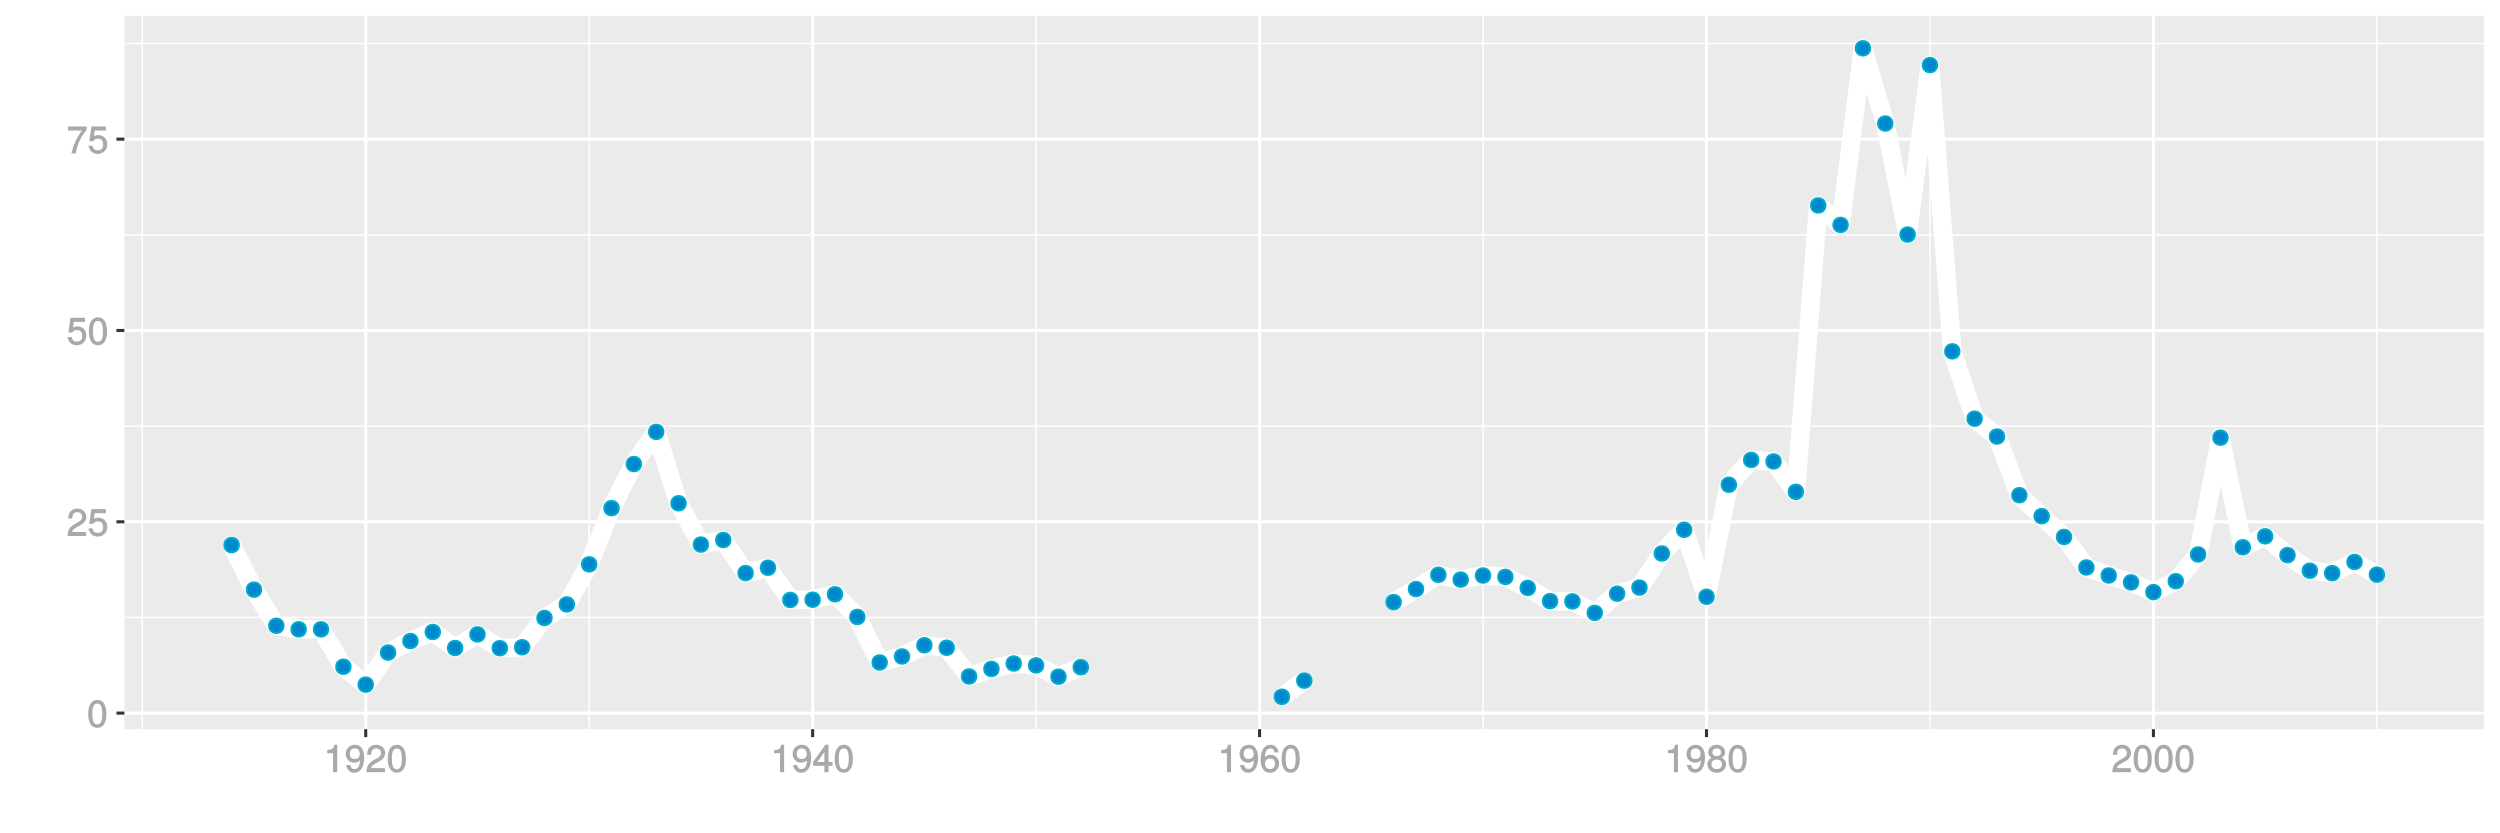 <?xml version="1.0" encoding="UTF-8"?>
<svg xmlns="http://www.w3.org/2000/svg" xmlns:xlink="http://www.w3.org/1999/xlink" width="864pt" height="288pt" viewBox="0 0 864 288" version="1.1">
<defs>
<g>
<symbol overflow="visible" id="glyph0-0">
<path style="stroke:none;" d=""/>
</symbol>
<symbol overflow="visible" id="glyph0-1">
<path style="stroke:none;" d="M 6.719 -4.562 C 6.719 -7.766 5.578 -9.484 3.578 -9.484 C 1.594 -9.484 0.422 -7.734 0.422 -4.641 C 0.422 -1.531 1.594 0.188 3.578 0.188 C 5.531 0.188 6.719 -1.531 6.719 -4.562 Z M 5.281 -4.672 C 5.281 -2.047 4.828 -1.031 3.547 -1.031 C 2.344 -1.031 1.859 -2.109 1.859 -4.625 C 1.859 -7.156 2.344 -8.203 3.578 -8.203 C 4.812 -8.203 5.281 -7.141 5.281 -4.672 Z M 5.281 -4.672 "/>
</symbol>
<symbol overflow="visible" id="glyph0-2">
<path style="stroke:none;" d="M 6.766 -6.641 C 6.766 -8.203 5.438 -9.484 3.688 -9.484 C 1.812 -9.484 0.578 -8.391 0.5 -6.016 L 1.906 -6.016 C 2.016 -7.703 2.516 -8.219 3.656 -8.219 C 4.688 -8.219 5.328 -7.609 5.328 -6.609 C 5.328 -5.891 4.938 -5.359 4.125 -4.891 L 2.922 -4.219 C 1 -3.125 0.406 -2.156 0.281 0 L 6.703 0 L 6.703 -1.406 L 1.891 -1.406 C 1.969 -2.016 2.359 -2.406 3.484 -3.062 L 4.781 -3.766 C 6.078 -4.453 6.766 -5.516 6.766 -6.641 Z M 6.766 -6.641 "/>
</symbol>
<symbol overflow="visible" id="glyph0-3">
<path style="stroke:none;" d="M 6.797 -3.188 C 6.797 -5 5.453 -6.344 3.688 -6.344 C 3.047 -6.344 2.422 -6.125 2.172 -5.938 L 2.453 -7.891 L 6.312 -7.891 L 6.312 -9.297 L 1.297 -9.297 L 0.578 -4.203 L 1.844 -4.203 C 2.422 -4.875 2.766 -5.062 3.484 -5.062 C 4.719 -5.062 5.359 -4.391 5.359 -3.031 C 5.359 -1.703 4.734 -1.094 3.484 -1.094 C 2.484 -1.094 2 -1.453 1.688 -2.641 L 0.281 -2.641 C 0.688 -0.656 1.875 0.188 3.516 0.188 C 5.375 0.188 6.797 -1.234 6.797 -3.188 Z M 6.797 -3.188 "/>
</symbol>
<symbol overflow="visible" id="glyph0-4">
<path style="stroke:none;" d="M 6.891 -8.188 L 6.891 -9.297 L 0.453 -9.297 L 0.453 -7.891 L 5.297 -7.891 C 3.641 -5.797 2.297 -3.016 1.625 0 L 3.125 0 C 3.656 -3.109 4.906 -5.797 6.891 -8.141 Z M 6.891 -8.188 "/>
</symbol>
<symbol overflow="visible" id="glyph0-5">
<path style="stroke:none;" d="M 4.641 -0.125 L 4.641 -9.484 L 3.656 -9.484 C 3.219 -7.938 3.094 -7.875 1.188 -7.625 L 1.188 -6.562 L 3.219 -6.562 L 3.219 0 L 4.641 0 Z M 4.641 -0.125 "/>
</symbol>
<symbol overflow="visible" id="glyph0-6">
<path style="stroke:none;" d="M 6.75 -4.953 C 6.75 -7.844 5.609 -9.484 3.516 -9.484 C 1.75 -9.484 0.344 -8.094 0.344 -6.297 C 0.344 -4.578 1.656 -3.281 3.328 -3.281 C 4.203 -3.281 4.922 -3.641 5.531 -4.359 L 5.297 -4.453 C 5.281 -2.203 4.688 -1.094 3.375 -1.094 C 2.578 -1.094 2.141 -1.453 1.938 -2.484 L 0.516 -2.484 C 0.766 -0.828 1.891 0.188 3.297 0.188 C 5.453 0.188 6.75 -1.766 6.75 -4.953 Z M 5.219 -6.312 C 5.219 -5.188 4.578 -4.578 3.453 -4.578 C 2.359 -4.578 1.797 -5.141 1.797 -6.391 C 1.797 -7.547 2.438 -8.219 3.5 -8.219 C 4.562 -8.219 5.219 -7.516 5.219 -6.312 Z M 5.219 -6.312 "/>
</symbol>
<symbol overflow="visible" id="glyph0-7">
<path style="stroke:none;" d="M 6.891 -2.344 L 6.891 -3.516 L 5.531 -3.516 L 5.531 -9.484 L 4.469 -9.484 L 0.219 -3.594 L 0.219 -2.203 L 4.109 -2.203 L 4.109 0 L 5.531 0 L 5.531 -2.203 L 6.891 -2.203 Z M 4.25 -3.516 L 1.625 -3.516 L 4.344 -7.312 L 4.109 -7.391 L 4.109 -3.516 Z M 4.25 -3.516 "/>
</symbol>
<symbol overflow="visible" id="glyph0-8">
<path style="stroke:none;" d="M 6.797 -2.984 C 6.797 -4.703 5.5 -6 3.844 -6 C 2.938 -6 2.125 -5.609 1.625 -4.922 L 1.859 -4.844 C 1.875 -7.078 2.469 -8.203 3.781 -8.203 C 4.594 -8.203 5 -7.828 5.219 -6.812 L 6.625 -6.812 C 6.391 -8.453 5.266 -9.484 3.859 -9.484 C 1.719 -9.484 0.422 -7.547 0.422 -4.328 C 0.422 -1.453 1.547 0.188 3.656 0.188 C 5.406 0.188 6.797 -1.188 6.797 -2.984 Z M 5.359 -2.906 C 5.359 -1.734 4.719 -1.094 3.672 -1.094 C 2.594 -1.094 1.922 -1.781 1.922 -2.969 C 1.922 -4.109 2.578 -4.719 3.703 -4.719 C 4.812 -4.719 5.359 -4.141 5.359 -2.906 Z M 5.359 -2.906 "/>
</symbol>
<symbol overflow="visible" id="glyph0-9">
<path style="stroke:none;" d="M 6.797 -2.734 C 6.797 -3.75 6.156 -4.609 5.344 -4.984 C 6.125 -5.453 6.469 -6.016 6.469 -6.891 C 6.469 -8.328 5.219 -9.484 3.578 -9.484 C 1.953 -9.484 0.656 -8.328 0.656 -6.891 C 0.656 -6.031 1.016 -5.469 1.781 -4.984 C 1 -4.609 0.344 -3.75 0.344 -2.75 C 0.344 -1.047 1.75 0.188 3.578 0.188 C 5.391 0.188 6.797 -1.047 6.797 -2.734 Z M 5.031 -6.859 C 5.031 -6 4.531 -5.578 3.578 -5.578 C 2.609 -5.578 2.109 -6 2.109 -6.875 C 2.109 -7.766 2.609 -8.203 3.578 -8.203 C 4.547 -8.203 5.031 -7.766 5.031 -6.859 Z M 5.359 -2.719 C 5.359 -1.625 4.719 -1.094 3.547 -1.094 C 2.438 -1.094 1.781 -1.641 1.781 -2.719 C 1.781 -3.797 2.438 -4.344 3.578 -4.344 C 4.719 -4.344 5.359 -3.797 5.359 -2.719 Z M 5.359 -2.719 "/>
</symbol>
</g>
<clipPath id="clip1">
  <path d="M 42.984 5.48 L 859 5.48 L 859 253 L 42.984 253 Z M 42.984 5.48 "/>
</clipPath>
<clipPath id="clip2">
  <path d="M 42.984 213 L 859 213 L 859 214 L 42.984 214 Z M 42.984 213 "/>
</clipPath>
<clipPath id="clip3">
  <path d="M 42.984 147 L 859 147 L 859 148 L 42.984 148 Z M 42.984 147 "/>
</clipPath>
<clipPath id="clip4">
  <path d="M 42.984 80 L 859 80 L 859 82 L 42.984 82 Z M 42.984 80 "/>
</clipPath>
<clipPath id="clip5">
  <path d="M 42.984 14 L 859 14 L 859 16 L 42.984 16 Z M 42.984 14 "/>
</clipPath>
<clipPath id="clip6">
  <path d="M 48 5.48 L 50 5.48 L 50 253 L 48 253 Z M 48 5.48 "/>
</clipPath>
<clipPath id="clip7">
  <path d="M 203 5.48 L 204 5.48 L 204 253 L 203 253 Z M 203 5.48 "/>
</clipPath>
<clipPath id="clip8">
  <path d="M 357 5.48 L 359 5.48 L 359 253 L 357 253 Z M 357 5.48 "/>
</clipPath>
<clipPath id="clip9">
  <path d="M 512 5.48 L 513 5.48 L 513 253 L 512 253 Z M 512 5.48 "/>
</clipPath>
<clipPath id="clip10">
  <path d="M 666 5.48 L 668 5.48 L 668 253 L 666 253 Z M 666 5.48 "/>
</clipPath>
<clipPath id="clip11">
  <path d="M 821 5.48 L 822 5.48 L 822 253 L 821 253 Z M 821 5.48 "/>
</clipPath>
<clipPath id="clip12">
  <path d="M 42.984 245 L 859.52 245 L 859.52 247 L 42.984 247 Z M 42.984 245 "/>
</clipPath>
<clipPath id="clip13">
  <path d="M 42.984 179 L 859.52 179 L 859.52 181 L 42.984 181 Z M 42.984 179 "/>
</clipPath>
<clipPath id="clip14">
  <path d="M 42.984 113 L 859.52 113 L 859.52 115 L 42.984 115 Z M 42.984 113 "/>
</clipPath>
<clipPath id="clip15">
  <path d="M 42.984 47 L 859.52 47 L 859.52 49 L 42.984 49 Z M 42.984 47 "/>
</clipPath>
<clipPath id="clip16">
  <path d="M 125 5.48 L 127 5.48 L 127 253 L 125 253 Z M 125 5.48 "/>
</clipPath>
<clipPath id="clip17">
  <path d="M 280 5.48 L 282 5.48 L 282 253 L 280 253 Z M 280 5.48 "/>
</clipPath>
<clipPath id="clip18">
  <path d="M 434 5.48 L 436 5.48 L 436 253 L 434 253 Z M 434 5.48 "/>
</clipPath>
<clipPath id="clip19">
  <path d="M 589 5.48 L 591 5.48 L 591 253 L 589 253 Z M 589 5.48 "/>
</clipPath>
<clipPath id="clip20">
  <path d="M 743 5.48 L 745 5.48 L 745 253 L 743 253 Z M 743 5.48 "/>
</clipPath>
</defs>
<g id="surface2491">
<rect x="0" y="0" width="864" height="288" style="fill:rgb(100%,100%,100%);fill-opacity:1;stroke:none;"/>
<rect x="0" y="0" width="864" height="288" style="fill:rgb(100%,100%,100%);fill-opacity:1;stroke:none;"/>
<path style="fill:none;stroke-width:1.067;stroke-linecap:round;stroke-linejoin:round;stroke:rgb(100%,100%,100%);stroke-opacity:1;stroke-miterlimit:10;" d="M 0 288 L 864 288 L 864 0 L 0 0 Z M 0 288 "/>
<g clip-path="url(#clip1)" clip-rule="nonzero">
<path style=" stroke:none;fill-rule:nonzero;fill:rgb(92.157%,92.157%,92.157%);fill-opacity:1;" d="M 42.984 252.016 L 858.52 252.016 L 858.52 5.48 L 42.984 5.48 Z M 42.984 252.016 "/>
</g>
<g clip-path="url(#clip2)" clip-rule="nonzero">
<path style="fill:none;stroke-width:0.533;stroke-linecap:butt;stroke-linejoin:round;stroke:rgb(100%,100%,100%);stroke-opacity:1;stroke-miterlimit:10;" d="M 42.984 213.387 L 858.52 213.387 "/>
</g>
<g clip-path="url(#clip3)" clip-rule="nonzero">
<path style="fill:none;stroke-width:0.533;stroke-linecap:butt;stroke-linejoin:round;stroke:rgb(100%,100%,100%);stroke-opacity:1;stroke-miterlimit:10;" d="M 42.984 147.27 L 858.52 147.27 "/>
</g>
<g clip-path="url(#clip4)" clip-rule="nonzero">
<path style="fill:none;stroke-width:0.533;stroke-linecap:butt;stroke-linejoin:round;stroke:rgb(100%,100%,100%);stroke-opacity:1;stroke-miterlimit:10;" d="M 42.984 81.148 L 858.52 81.148 "/>
</g>
<g clip-path="url(#clip5)" clip-rule="nonzero">
<path style="fill:none;stroke-width:0.533;stroke-linecap:butt;stroke-linejoin:round;stroke:rgb(100%,100%,100%);stroke-opacity:1;stroke-miterlimit:10;" d="M 42.984 15.031 L 858.52 15.031 "/>
</g>
<g clip-path="url(#clip6)" clip-rule="nonzero">
<path style="fill:none;stroke-width:0.533;stroke-linecap:butt;stroke-linejoin:round;stroke:rgb(100%,100%,100%);stroke-opacity:1;stroke-miterlimit:10;" d="M 49.164 252.016 L 49.164 5.48 "/>
</g>
<g clip-path="url(#clip7)" clip-rule="nonzero">
<path style="fill:none;stroke-width:0.533;stroke-linecap:butt;stroke-linejoin:round;stroke:rgb(100%,100%,100%);stroke-opacity:1;stroke-miterlimit:10;" d="M 203.621 252.016 L 203.621 5.48 "/>
</g>
<g clip-path="url(#clip8)" clip-rule="nonzero">
<path style="fill:none;stroke-width:0.533;stroke-linecap:butt;stroke-linejoin:round;stroke:rgb(100%,100%,100%);stroke-opacity:1;stroke-miterlimit:10;" d="M 358.078 252.016 L 358.078 5.48 "/>
</g>
<g clip-path="url(#clip9)" clip-rule="nonzero">
<path style="fill:none;stroke-width:0.533;stroke-linecap:butt;stroke-linejoin:round;stroke:rgb(100%,100%,100%);stroke-opacity:1;stroke-miterlimit:10;" d="M 512.535 252.016 L 512.535 5.48 "/>
</g>
<g clip-path="url(#clip10)" clip-rule="nonzero">
<path style="fill:none;stroke-width:0.533;stroke-linecap:butt;stroke-linejoin:round;stroke:rgb(100%,100%,100%);stroke-opacity:1;stroke-miterlimit:10;" d="M 666.992 252.016 L 666.992 5.48 "/>
</g>
<g clip-path="url(#clip11)" clip-rule="nonzero">
<path style="fill:none;stroke-width:0.533;stroke-linecap:butt;stroke-linejoin:round;stroke:rgb(100%,100%,100%);stroke-opacity:1;stroke-miterlimit:10;" d="M 821.449 252.016 L 821.449 5.48 "/>
</g>
<g clip-path="url(#clip12)" clip-rule="nonzero">
<path style="fill:none;stroke-width:1.067;stroke-linecap:butt;stroke-linejoin:round;stroke:rgb(100%,100%,100%);stroke-opacity:1;stroke-miterlimit:10;" d="M 42.984 246.445 L 858.52 246.445 "/>
</g>
<g clip-path="url(#clip13)" clip-rule="nonzero">
<path style="fill:none;stroke-width:1.067;stroke-linecap:butt;stroke-linejoin:round;stroke:rgb(100%,100%,100%);stroke-opacity:1;stroke-miterlimit:10;" d="M 42.984 180.328 L 858.52 180.328 "/>
</g>
<g clip-path="url(#clip14)" clip-rule="nonzero">
<path style="fill:none;stroke-width:1.067;stroke-linecap:butt;stroke-linejoin:round;stroke:rgb(100%,100%,100%);stroke-opacity:1;stroke-miterlimit:10;" d="M 42.984 114.211 L 858.52 114.211 "/>
</g>
<g clip-path="url(#clip15)" clip-rule="nonzero">
<path style="fill:none;stroke-width:1.067;stroke-linecap:butt;stroke-linejoin:round;stroke:rgb(100%,100%,100%);stroke-opacity:1;stroke-miterlimit:10;" d="M 42.984 48.09 L 858.52 48.09 "/>
</g>
<g clip-path="url(#clip16)" clip-rule="nonzero">
<path style="fill:none;stroke-width:1.067;stroke-linecap:butt;stroke-linejoin:round;stroke:rgb(100%,100%,100%);stroke-opacity:1;stroke-miterlimit:10;" d="M 126.395 252.016 L 126.395 5.48 "/>
</g>
<g clip-path="url(#clip17)" clip-rule="nonzero">
<path style="fill:none;stroke-width:1.067;stroke-linecap:butt;stroke-linejoin:round;stroke:rgb(100%,100%,100%);stroke-opacity:1;stroke-miterlimit:10;" d="M 280.852 252.016 L 280.852 5.48 "/>
</g>
<g clip-path="url(#clip18)" clip-rule="nonzero">
<path style="fill:none;stroke-width:1.067;stroke-linecap:butt;stroke-linejoin:round;stroke:rgb(100%,100%,100%);stroke-opacity:1;stroke-miterlimit:10;" d="M 435.309 252.016 L 435.309 5.48 "/>
</g>
<g clip-path="url(#clip19)" clip-rule="nonzero">
<path style="fill:none;stroke-width:1.067;stroke-linecap:butt;stroke-linejoin:round;stroke:rgb(100%,100%,100%);stroke-opacity:1;stroke-miterlimit:10;" d="M 589.766 252.016 L 589.766 5.48 "/>
</g>
<g clip-path="url(#clip20)" clip-rule="nonzero">
<path style="fill:none;stroke-width:1.067;stroke-linecap:butt;stroke-linejoin:round;stroke:rgb(100%,100%,100%);stroke-opacity:1;stroke-miterlimit:10;" d="M 744.223 252.016 L 744.223 5.48 "/>
</g>
<path style="fill:none;stroke-width:6.402;stroke-linecap:butt;stroke-linejoin:round;stroke:rgb(100%,100%,100%);stroke-opacity:1;stroke-miterlimit:1;" d="M 80.055 188.387 L 87.777 203.777 L 95.5 216.281 L 103.227 217.492 L 110.949 217.492 L 118.672 230.43 L 126.395 236.609 L 134.117 225.535 L 141.84 221.531 L 149.562 218.406 L 157.285 223.949 L 165.008 219.242 L 172.73 224.012 L 180.453 223.688 L 188.176 213.57 L 195.898 208.895 L 203.621 195.035 L 211.344 175.617 L 219.066 160.375 L 226.789 149.25 L 234.512 173.934 L 242.234 188.207 L 249.961 186.633 L 257.684 198.051 L 265.406 196.207 L 273.129 207.34 L 280.852 207.258 L 288.574 205.379 L 296.297 213.215 L 304.02 228.957 L 311.742 226.879 L 319.465 222.996 L 327.188 223.871 L 334.91 233.785 L 342.633 231.18 L 350.355 229.309 L 358.078 229.953 L 365.801 233.875 L 373.523 230.598 "/>
<path style="fill:none;stroke-width:6.402;stroke-linecap:butt;stroke-linejoin:round;stroke:rgb(100%,100%,100%);stroke-opacity:1;stroke-miterlimit:1;" d="M 443.031 240.809 L 450.754 235.234 "/>
<path style="fill:none;stroke-width:6.402;stroke-linecap:butt;stroke-linejoin:round;stroke:rgb(100%,100%,100%);stroke-opacity:1;stroke-miterlimit:1;" d="M 481.645 208.09 L 489.367 203.578 L 497.09 198.656 L 504.812 200.301 L 512.535 198.895 L 520.258 199.375 L 527.98 203.184 L 535.703 207.758 L 543.43 207.848 L 551.152 211.812 L 558.875 205.176 L 566.598 203.078 L 574.32 191.289 L 582.043 183.094 L 589.766 206.242 L 597.488 167.535 L 605.211 158.949 L 612.934 159.473 L 620.656 169.977 L 628.379 70.992 L 636.102 77.723 L 643.824 16.688 L 651.547 42.684 L 659.27 81.066 L 666.992 22.496 L 674.715 121.43 L 682.438 144.695 L 690.164 150.875 L 697.887 171.145 L 705.609 178.383 L 713.332 185.574 L 721.055 196.125 L 728.777 198.891 L 736.5 201.27 L 744.223 204.629 L 751.945 200.855 L 759.668 191.621 L 767.391 151.254 L 775.113 189.137 L 782.836 185.352 L 790.559 191.859 L 798.281 197.242 L 806.004 198.086 L 813.727 194.207 L 821.449 198.594 "/>
<path style="fill-rule:nonzero;fill:rgb(0%,53.333%,80%);fill-opacity:1;stroke-width:0.709;stroke-linecap:round;stroke-linejoin:round;stroke:rgb(0%,66.667%,80%);stroke-opacity:1;stroke-miterlimit:10;" d="M 82.543 188.387 C 82.543 191.707 77.566 191.707 77.566 188.387 C 77.566 185.07 82.543 185.07 82.543 188.387 "/>
<path style="fill-rule:nonzero;fill:rgb(0%,53.333%,80%);fill-opacity:1;stroke-width:0.709;stroke-linecap:round;stroke-linejoin:round;stroke:rgb(0%,66.667%,80%);stroke-opacity:1;stroke-miterlimit:10;" d="M 90.266 203.777 C 90.266 207.098 85.289 207.098 85.289 203.777 C 85.289 200.461 90.266 200.461 90.266 203.777 "/>
<path style="fill-rule:nonzero;fill:rgb(0%,53.333%,80%);fill-opacity:1;stroke-width:0.709;stroke-linecap:round;stroke-linejoin:round;stroke:rgb(0%,66.667%,80%);stroke-opacity:1;stroke-miterlimit:10;" d="M 97.988 216.281 C 97.988 219.598 93.012 219.598 93.012 216.281 C 93.012 212.965 97.988 212.965 97.988 216.281 "/>
<path style="fill-rule:nonzero;fill:rgb(0%,53.333%,80%);fill-opacity:1;stroke-width:0.709;stroke-linecap:round;stroke-linejoin:round;stroke:rgb(0%,66.667%,80%);stroke-opacity:1;stroke-miterlimit:10;" d="M 105.715 217.492 C 105.715 220.812 100.738 220.812 100.738 217.492 C 100.738 214.176 105.715 214.176 105.715 217.492 "/>
<path style="fill-rule:nonzero;fill:rgb(0%,53.333%,80%);fill-opacity:1;stroke-width:0.709;stroke-linecap:round;stroke-linejoin:round;stroke:rgb(0%,66.667%,80%);stroke-opacity:1;stroke-miterlimit:10;" d="M 113.438 217.492 C 113.438 220.812 108.461 220.812 108.461 217.492 C 108.461 214.176 113.438 214.176 113.438 217.492 "/>
<path style="fill-rule:nonzero;fill:rgb(0%,53.333%,80%);fill-opacity:1;stroke-width:0.709;stroke-linecap:round;stroke-linejoin:round;stroke:rgb(0%,66.667%,80%);stroke-opacity:1;stroke-miterlimit:10;" d="M 121.16 230.43 C 121.16 233.746 116.184 233.746 116.184 230.43 C 116.184 227.109 121.16 227.109 121.16 230.43 "/>
<path style="fill-rule:nonzero;fill:rgb(0%,53.333%,80%);fill-opacity:1;stroke-width:0.709;stroke-linecap:round;stroke-linejoin:round;stroke:rgb(0%,66.667%,80%);stroke-opacity:1;stroke-miterlimit:10;" d="M 128.883 236.609 C 128.883 239.926 123.906 239.926 123.906 236.609 C 123.906 233.289 128.883 233.289 128.883 236.609 "/>
<path style="fill-rule:nonzero;fill:rgb(0%,53.333%,80%);fill-opacity:1;stroke-width:0.709;stroke-linecap:round;stroke-linejoin:round;stroke:rgb(0%,66.667%,80%);stroke-opacity:1;stroke-miterlimit:10;" d="M 136.605 225.535 C 136.605 228.852 131.629 228.852 131.629 225.535 C 131.629 222.215 136.605 222.215 136.605 225.535 "/>
<path style="fill-rule:nonzero;fill:rgb(0%,53.333%,80%);fill-opacity:1;stroke-width:0.709;stroke-linecap:round;stroke-linejoin:round;stroke:rgb(0%,66.667%,80%);stroke-opacity:1;stroke-miterlimit:10;" d="M 144.328 221.531 C 144.328 224.848 139.352 224.848 139.352 221.531 C 139.352 218.215 144.328 218.215 144.328 221.531 "/>
<path style="fill-rule:nonzero;fill:rgb(0%,53.333%,80%);fill-opacity:1;stroke-width:0.709;stroke-linecap:round;stroke-linejoin:round;stroke:rgb(0%,66.667%,80%);stroke-opacity:1;stroke-miterlimit:10;" d="M 152.051 218.406 C 152.051 221.727 147.074 221.727 147.074 218.406 C 147.074 215.09 152.051 215.09 152.051 218.406 "/>
<path style="fill-rule:nonzero;fill:rgb(0%,53.333%,80%);fill-opacity:1;stroke-width:0.709;stroke-linecap:round;stroke-linejoin:round;stroke:rgb(0%,66.667%,80%);stroke-opacity:1;stroke-miterlimit:10;" d="M 159.773 223.949 C 159.773 227.266 154.797 227.266 154.797 223.949 C 154.797 220.633 159.773 220.633 159.773 223.949 "/>
<path style="fill-rule:nonzero;fill:rgb(0%,53.333%,80%);fill-opacity:1;stroke-width:0.709;stroke-linecap:round;stroke-linejoin:round;stroke:rgb(0%,66.667%,80%);stroke-opacity:1;stroke-miterlimit:10;" d="M 167.496 219.242 C 167.496 222.562 162.52 222.562 162.52 219.242 C 162.52 215.926 167.496 215.926 167.496 219.242 "/>
<path style="fill-rule:nonzero;fill:rgb(0%,53.333%,80%);fill-opacity:1;stroke-width:0.709;stroke-linecap:round;stroke-linejoin:round;stroke:rgb(0%,66.667%,80%);stroke-opacity:1;stroke-miterlimit:10;" d="M 175.219 224.012 C 175.219 227.332 170.242 227.332 170.242 224.012 C 170.242 220.695 175.219 220.695 175.219 224.012 "/>
<path style="fill-rule:nonzero;fill:rgb(0%,53.333%,80%);fill-opacity:1;stroke-width:0.709;stroke-linecap:round;stroke-linejoin:round;stroke:rgb(0%,66.667%,80%);stroke-opacity:1;stroke-miterlimit:10;" d="M 182.941 223.688 C 182.941 227.004 177.965 227.004 177.965 223.688 C 177.965 220.371 182.941 220.371 182.941 223.688 "/>
<path style="fill-rule:nonzero;fill:rgb(0%,53.333%,80%);fill-opacity:1;stroke-width:0.709;stroke-linecap:round;stroke-linejoin:round;stroke:rgb(0%,66.667%,80%);stroke-opacity:1;stroke-miterlimit:10;" d="M 190.664 213.57 C 190.664 216.891 185.688 216.891 185.688 213.57 C 185.688 210.254 190.664 210.254 190.664 213.57 "/>
<path style="fill-rule:nonzero;fill:rgb(0%,53.333%,80%);fill-opacity:1;stroke-width:0.709;stroke-linecap:round;stroke-linejoin:round;stroke:rgb(0%,66.667%,80%);stroke-opacity:1;stroke-miterlimit:10;" d="M 198.387 208.895 C 198.387 212.211 193.41 212.211 193.41 208.895 C 193.41 205.578 198.387 205.578 198.387 208.895 "/>
<path style="fill-rule:nonzero;fill:rgb(0%,53.333%,80%);fill-opacity:1;stroke-width:0.709;stroke-linecap:round;stroke-linejoin:round;stroke:rgb(0%,66.667%,80%);stroke-opacity:1;stroke-miterlimit:10;" d="M 206.109 195.035 C 206.109 198.352 201.133 198.352 201.133 195.035 C 201.133 191.715 206.109 191.715 206.109 195.035 "/>
<path style="fill-rule:nonzero;fill:rgb(0%,53.333%,80%);fill-opacity:1;stroke-width:0.709;stroke-linecap:round;stroke-linejoin:round;stroke:rgb(0%,66.667%,80%);stroke-opacity:1;stroke-miterlimit:10;" d="M 213.832 175.617 C 213.832 178.934 208.855 178.934 208.855 175.617 C 208.855 172.301 213.832 172.301 213.832 175.617 "/>
<path style="fill-rule:nonzero;fill:rgb(0%,53.333%,80%);fill-opacity:1;stroke-width:0.709;stroke-linecap:round;stroke-linejoin:round;stroke:rgb(0%,66.667%,80%);stroke-opacity:1;stroke-miterlimit:10;" d="M 221.555 160.375 C 221.555 163.691 216.578 163.691 216.578 160.375 C 216.578 157.055 221.555 157.055 221.555 160.375 "/>
<path style="fill-rule:nonzero;fill:rgb(0%,53.333%,80%);fill-opacity:1;stroke-width:0.709;stroke-linecap:round;stroke-linejoin:round;stroke:rgb(0%,66.667%,80%);stroke-opacity:1;stroke-miterlimit:10;" d="M 229.277 149.25 C 229.277 152.566 224.301 152.566 224.301 149.25 C 224.301 145.93 229.277 145.93 229.277 149.25 "/>
<path style="fill-rule:nonzero;fill:rgb(0%,53.333%,80%);fill-opacity:1;stroke-width:0.709;stroke-linecap:round;stroke-linejoin:round;stroke:rgb(0%,66.667%,80%);stroke-opacity:1;stroke-miterlimit:10;" d="M 237 173.934 C 237 177.25 232.023 177.25 232.023 173.934 C 232.023 170.617 237 170.617 237 173.934 "/>
<path style="fill-rule:nonzero;fill:rgb(0%,53.333%,80%);fill-opacity:1;stroke-width:0.709;stroke-linecap:round;stroke-linejoin:round;stroke:rgb(0%,66.667%,80%);stroke-opacity:1;stroke-miterlimit:10;" d="M 244.723 188.207 C 244.723 191.523 239.746 191.523 239.746 188.207 C 239.746 184.887 244.723 184.887 244.723 188.207 "/>
<path style="fill-rule:nonzero;fill:rgb(0%,53.333%,80%);fill-opacity:1;stroke-width:0.709;stroke-linecap:round;stroke-linejoin:round;stroke:rgb(0%,66.667%,80%);stroke-opacity:1;stroke-miterlimit:10;" d="M 252.449 186.633 C 252.449 189.949 247.473 189.949 247.473 186.633 C 247.473 183.312 252.449 183.312 252.449 186.633 "/>
<path style="fill-rule:nonzero;fill:rgb(0%,53.333%,80%);fill-opacity:1;stroke-width:0.709;stroke-linecap:round;stroke-linejoin:round;stroke:rgb(0%,66.667%,80%);stroke-opacity:1;stroke-miterlimit:10;" d="M 260.172 198.051 C 260.172 201.367 255.195 201.367 255.195 198.051 C 255.195 194.73 260.172 194.73 260.172 198.051 "/>
<path style="fill-rule:nonzero;fill:rgb(0%,53.333%,80%);fill-opacity:1;stroke-width:0.709;stroke-linecap:round;stroke-linejoin:round;stroke:rgb(0%,66.667%,80%);stroke-opacity:1;stroke-miterlimit:10;" d="M 267.895 196.207 C 267.895 199.527 262.918 199.527 262.918 196.207 C 262.918 192.891 267.895 192.891 267.895 196.207 "/>
<path style="fill-rule:nonzero;fill:rgb(0%,53.333%,80%);fill-opacity:1;stroke-width:0.709;stroke-linecap:round;stroke-linejoin:round;stroke:rgb(0%,66.667%,80%);stroke-opacity:1;stroke-miterlimit:10;" d="M 275.617 207.34 C 275.617 210.656 270.641 210.656 270.641 207.34 C 270.641 204.023 275.617 204.023 275.617 207.34 "/>
<path style="fill-rule:nonzero;fill:rgb(0%,53.333%,80%);fill-opacity:1;stroke-width:0.709;stroke-linecap:round;stroke-linejoin:round;stroke:rgb(0%,66.667%,80%);stroke-opacity:1;stroke-miterlimit:10;" d="M 283.34 207.258 C 283.34 210.578 278.363 210.578 278.363 207.258 C 278.363 203.941 283.34 203.941 283.34 207.258 "/>
<path style="fill-rule:nonzero;fill:rgb(0%,53.333%,80%);fill-opacity:1;stroke-width:0.709;stroke-linecap:round;stroke-linejoin:round;stroke:rgb(0%,66.667%,80%);stroke-opacity:1;stroke-miterlimit:10;" d="M 291.062 205.379 C 291.062 208.699 286.086 208.699 286.086 205.379 C 286.086 202.062 291.062 202.062 291.062 205.379 "/>
<path style="fill-rule:nonzero;fill:rgb(0%,53.333%,80%);fill-opacity:1;stroke-width:0.709;stroke-linecap:round;stroke-linejoin:round;stroke:rgb(0%,66.667%,80%);stroke-opacity:1;stroke-miterlimit:10;" d="M 298.785 213.215 C 298.785 216.531 293.809 216.531 293.809 213.215 C 293.809 209.895 298.785 209.895 298.785 213.215 "/>
<path style="fill-rule:nonzero;fill:rgb(0%,53.333%,80%);fill-opacity:1;stroke-width:0.709;stroke-linecap:round;stroke-linejoin:round;stroke:rgb(0%,66.667%,80%);stroke-opacity:1;stroke-miterlimit:10;" d="M 306.508 228.957 C 306.508 232.273 301.531 232.273 301.531 228.957 C 301.531 225.641 306.508 225.641 306.508 228.957 "/>
<path style="fill-rule:nonzero;fill:rgb(0%,53.333%,80%);fill-opacity:1;stroke-width:0.709;stroke-linecap:round;stroke-linejoin:round;stroke:rgb(0%,66.667%,80%);stroke-opacity:1;stroke-miterlimit:10;" d="M 314.23 226.879 C 314.23 230.199 309.254 230.199 309.254 226.879 C 309.254 223.562 314.23 223.562 314.23 226.879 "/>
<path style="fill-rule:nonzero;fill:rgb(0%,53.333%,80%);fill-opacity:1;stroke-width:0.709;stroke-linecap:round;stroke-linejoin:round;stroke:rgb(0%,66.667%,80%);stroke-opacity:1;stroke-miterlimit:10;" d="M 321.953 222.996 C 321.953 226.316 316.977 226.316 316.977 222.996 C 316.977 219.68 321.953 219.68 321.953 222.996 "/>
<path style="fill-rule:nonzero;fill:rgb(0%,53.333%,80%);fill-opacity:1;stroke-width:0.709;stroke-linecap:round;stroke-linejoin:round;stroke:rgb(0%,66.667%,80%);stroke-opacity:1;stroke-miterlimit:10;" d="M 329.676 223.871 C 329.676 227.188 324.699 227.188 324.699 223.871 C 324.699 220.551 329.676 220.551 329.676 223.871 "/>
<path style="fill-rule:nonzero;fill:rgb(0%,53.333%,80%);fill-opacity:1;stroke-width:0.709;stroke-linecap:round;stroke-linejoin:round;stroke:rgb(0%,66.667%,80%);stroke-opacity:1;stroke-miterlimit:10;" d="M 337.398 233.785 C 337.398 237.102 332.422 237.102 332.422 233.785 C 332.422 230.469 337.398 230.469 337.398 233.785 "/>
<path style="fill-rule:nonzero;fill:rgb(0%,53.333%,80%);fill-opacity:1;stroke-width:0.709;stroke-linecap:round;stroke-linejoin:round;stroke:rgb(0%,66.667%,80%);stroke-opacity:1;stroke-miterlimit:10;" d="M 345.121 231.18 C 345.121 234.5 340.145 234.5 340.145 231.18 C 340.145 227.863 345.121 227.863 345.121 231.18 "/>
<path style="fill-rule:nonzero;fill:rgb(0%,53.333%,80%);fill-opacity:1;stroke-width:0.709;stroke-linecap:round;stroke-linejoin:round;stroke:rgb(0%,66.667%,80%);stroke-opacity:1;stroke-miterlimit:10;" d="M 352.844 229.309 C 352.844 232.625 347.867 232.625 347.867 229.309 C 347.867 225.992 352.844 225.992 352.844 229.309 "/>
<path style="fill-rule:nonzero;fill:rgb(0%,53.333%,80%);fill-opacity:1;stroke-width:0.709;stroke-linecap:round;stroke-linejoin:round;stroke:rgb(0%,66.667%,80%);stroke-opacity:1;stroke-miterlimit:10;" d="M 360.566 229.953 C 360.566 233.273 355.59 233.273 355.59 229.953 C 355.59 226.637 360.566 226.637 360.566 229.953 "/>
<path style="fill-rule:nonzero;fill:rgb(0%,53.333%,80%);fill-opacity:1;stroke-width:0.709;stroke-linecap:round;stroke-linejoin:round;stroke:rgb(0%,66.667%,80%);stroke-opacity:1;stroke-miterlimit:10;" d="M 368.289 233.875 C 368.289 237.191 363.312 237.191 363.312 233.875 C 363.312 230.555 368.289 230.555 368.289 233.875 "/>
<path style="fill-rule:nonzero;fill:rgb(0%,53.333%,80%);fill-opacity:1;stroke-width:0.709;stroke-linecap:round;stroke-linejoin:round;stroke:rgb(0%,66.667%,80%);stroke-opacity:1;stroke-miterlimit:10;" d="M 376.012 230.598 C 376.012 233.914 371.035 233.914 371.035 230.598 C 371.035 227.281 376.012 227.281 376.012 230.598 "/>
<path style="fill-rule:nonzero;fill:rgb(0%,53.333%,80%);fill-opacity:1;stroke-width:0.709;stroke-linecap:round;stroke-linejoin:round;stroke:rgb(0%,66.667%,80%);stroke-opacity:1;stroke-miterlimit:10;" d="M 445.52 240.809 C 445.52 244.125 440.543 244.125 440.543 240.809 C 440.543 237.488 445.52 237.488 445.52 240.809 "/>
<path style="fill-rule:nonzero;fill:rgb(0%,53.333%,80%);fill-opacity:1;stroke-width:0.709;stroke-linecap:round;stroke-linejoin:round;stroke:rgb(0%,66.667%,80%);stroke-opacity:1;stroke-miterlimit:10;" d="M 453.242 235.234 C 453.242 238.551 448.266 238.551 448.266 235.234 C 448.266 231.914 453.242 231.914 453.242 235.234 "/>
<path style="fill-rule:nonzero;fill:rgb(0%,53.333%,80%);fill-opacity:1;stroke-width:0.709;stroke-linecap:round;stroke-linejoin:round;stroke:rgb(0%,66.667%,80%);stroke-opacity:1;stroke-miterlimit:10;" d="M 484.133 208.09 C 484.133 211.41 479.156 211.41 479.156 208.09 C 479.156 204.773 484.133 204.773 484.133 208.09 "/>
<path style="fill-rule:nonzero;fill:rgb(0%,53.333%,80%);fill-opacity:1;stroke-width:0.709;stroke-linecap:round;stroke-linejoin:round;stroke:rgb(0%,66.667%,80%);stroke-opacity:1;stroke-miterlimit:10;" d="M 491.855 203.578 C 491.855 206.895 486.879 206.895 486.879 203.578 C 486.879 200.262 491.855 200.262 491.855 203.578 "/>
<path style="fill-rule:nonzero;fill:rgb(0%,53.333%,80%);fill-opacity:1;stroke-width:0.709;stroke-linecap:round;stroke-linejoin:round;stroke:rgb(0%,66.667%,80%);stroke-opacity:1;stroke-miterlimit:10;" d="M 499.578 198.656 C 499.578 201.973 494.602 201.973 494.602 198.656 C 494.602 195.336 499.578 195.336 499.578 198.656 "/>
<path style="fill-rule:nonzero;fill:rgb(0%,53.333%,80%);fill-opacity:1;stroke-width:0.709;stroke-linecap:round;stroke-linejoin:round;stroke:rgb(0%,66.667%,80%);stroke-opacity:1;stroke-miterlimit:10;" d="M 507.301 200.301 C 507.301 203.617 502.324 203.617 502.324 200.301 C 502.324 196.98 507.301 196.98 507.301 200.301 "/>
<path style="fill-rule:nonzero;fill:rgb(0%,53.333%,80%);fill-opacity:1;stroke-width:0.709;stroke-linecap:round;stroke-linejoin:round;stroke:rgb(0%,66.667%,80%);stroke-opacity:1;stroke-miterlimit:10;" d="M 515.023 198.895 C 515.023 202.211 510.047 202.211 510.047 198.895 C 510.047 195.574 515.023 195.574 515.023 198.895 "/>
<path style="fill-rule:nonzero;fill:rgb(0%,53.333%,80%);fill-opacity:1;stroke-width:0.709;stroke-linecap:round;stroke-linejoin:round;stroke:rgb(0%,66.667%,80%);stroke-opacity:1;stroke-miterlimit:10;" d="M 522.746 199.375 C 522.746 202.695 517.77 202.695 517.77 199.375 C 517.77 196.059 522.746 196.059 522.746 199.375 "/>
<path style="fill-rule:nonzero;fill:rgb(0%,53.333%,80%);fill-opacity:1;stroke-width:0.709;stroke-linecap:round;stroke-linejoin:round;stroke:rgb(0%,66.667%,80%);stroke-opacity:1;stroke-miterlimit:10;" d="M 530.469 203.184 C 530.469 206.5 525.492 206.5 525.492 203.184 C 525.492 199.867 530.469 199.867 530.469 203.184 "/>
<path style="fill-rule:nonzero;fill:rgb(0%,53.333%,80%);fill-opacity:1;stroke-width:0.709;stroke-linecap:round;stroke-linejoin:round;stroke:rgb(0%,66.667%,80%);stroke-opacity:1;stroke-miterlimit:10;" d="M 538.191 207.758 C 538.191 211.074 533.215 211.074 533.215 207.758 C 533.215 204.441 538.191 204.441 538.191 207.758 "/>
<path style="fill-rule:nonzero;fill:rgb(0%,53.333%,80%);fill-opacity:1;stroke-width:0.709;stroke-linecap:round;stroke-linejoin:round;stroke:rgb(0%,66.667%,80%);stroke-opacity:1;stroke-miterlimit:10;" d="M 545.918 207.848 C 545.918 211.164 540.941 211.164 540.941 207.848 C 540.941 204.531 545.918 204.531 545.918 207.848 "/>
<path style="fill-rule:nonzero;fill:rgb(0%,53.333%,80%);fill-opacity:1;stroke-width:0.709;stroke-linecap:round;stroke-linejoin:round;stroke:rgb(0%,66.667%,80%);stroke-opacity:1;stroke-miterlimit:10;" d="M 553.641 211.812 C 553.641 215.133 548.664 215.133 548.664 211.812 C 548.664 208.496 553.641 208.496 553.641 211.812 "/>
<path style="fill-rule:nonzero;fill:rgb(0%,53.333%,80%);fill-opacity:1;stroke-width:0.709;stroke-linecap:round;stroke-linejoin:round;stroke:rgb(0%,66.667%,80%);stroke-opacity:1;stroke-miterlimit:10;" d="M 561.363 205.176 C 561.363 208.496 556.387 208.496 556.387 205.176 C 556.387 201.859 561.363 201.859 561.363 205.176 "/>
<path style="fill-rule:nonzero;fill:rgb(0%,53.333%,80%);fill-opacity:1;stroke-width:0.709;stroke-linecap:round;stroke-linejoin:round;stroke:rgb(0%,66.667%,80%);stroke-opacity:1;stroke-miterlimit:10;" d="M 569.086 203.078 C 569.086 206.395 564.109 206.395 564.109 203.078 C 564.109 199.762 569.086 199.762 569.086 203.078 "/>
<path style="fill-rule:nonzero;fill:rgb(0%,53.333%,80%);fill-opacity:1;stroke-width:0.709;stroke-linecap:round;stroke-linejoin:round;stroke:rgb(0%,66.667%,80%);stroke-opacity:1;stroke-miterlimit:10;" d="M 576.809 191.289 C 576.809 194.605 571.832 194.605 571.832 191.289 C 571.832 187.969 576.809 187.969 576.809 191.289 "/>
<path style="fill-rule:nonzero;fill:rgb(0%,53.333%,80%);fill-opacity:1;stroke-width:0.709;stroke-linecap:round;stroke-linejoin:round;stroke:rgb(0%,66.667%,80%);stroke-opacity:1;stroke-miterlimit:10;" d="M 584.531 183.094 C 584.531 186.41 579.555 186.41 579.555 183.094 C 579.555 179.777 584.531 179.777 584.531 183.094 "/>
<path style="fill-rule:nonzero;fill:rgb(0%,53.333%,80%);fill-opacity:1;stroke-width:0.709;stroke-linecap:round;stroke-linejoin:round;stroke:rgb(0%,66.667%,80%);stroke-opacity:1;stroke-miterlimit:10;" d="M 592.254 206.242 C 592.254 209.559 587.277 209.559 587.277 206.242 C 587.277 202.922 592.254 202.922 592.254 206.242 "/>
<path style="fill-rule:nonzero;fill:rgb(0%,53.333%,80%);fill-opacity:1;stroke-width:0.709;stroke-linecap:round;stroke-linejoin:round;stroke:rgb(0%,66.667%,80%);stroke-opacity:1;stroke-miterlimit:10;" d="M 599.977 167.535 C 599.977 170.855 595 170.855 595 167.535 C 595 164.219 599.977 164.219 599.977 167.535 "/>
<path style="fill-rule:nonzero;fill:rgb(0%,53.333%,80%);fill-opacity:1;stroke-width:0.709;stroke-linecap:round;stroke-linejoin:round;stroke:rgb(0%,66.667%,80%);stroke-opacity:1;stroke-miterlimit:10;" d="M 607.699 158.949 C 607.699 162.266 602.723 162.266 602.723 158.949 C 602.723 155.633 607.699 155.633 607.699 158.949 "/>
<path style="fill-rule:nonzero;fill:rgb(0%,53.333%,80%);fill-opacity:1;stroke-width:0.709;stroke-linecap:round;stroke-linejoin:round;stroke:rgb(0%,66.667%,80%);stroke-opacity:1;stroke-miterlimit:10;" d="M 615.422 159.473 C 615.422 162.789 610.445 162.789 610.445 159.473 C 610.445 156.152 615.422 156.152 615.422 159.473 "/>
<path style="fill-rule:nonzero;fill:rgb(0%,53.333%,80%);fill-opacity:1;stroke-width:0.709;stroke-linecap:round;stroke-linejoin:round;stroke:rgb(0%,66.667%,80%);stroke-opacity:1;stroke-miterlimit:10;" d="M 623.145 169.977 C 623.145 173.293 618.168 173.293 618.168 169.977 C 618.168 166.66 623.145 166.66 623.145 169.977 "/>
<path style="fill-rule:nonzero;fill:rgb(0%,53.333%,80%);fill-opacity:1;stroke-width:0.709;stroke-linecap:round;stroke-linejoin:round;stroke:rgb(0%,66.667%,80%);stroke-opacity:1;stroke-miterlimit:10;" d="M 630.867 70.992 C 630.867 74.309 625.891 74.309 625.891 70.992 C 625.891 67.676 630.867 67.676 630.867 70.992 "/>
<path style="fill-rule:nonzero;fill:rgb(0%,53.333%,80%);fill-opacity:1;stroke-width:0.709;stroke-linecap:round;stroke-linejoin:round;stroke:rgb(0%,66.667%,80%);stroke-opacity:1;stroke-miterlimit:10;" d="M 638.59 77.723 C 638.59 81.039 633.613 81.039 633.613 77.723 C 633.613 74.402 638.59 74.402 638.59 77.723 "/>
<path style="fill-rule:nonzero;fill:rgb(0%,53.333%,80%);fill-opacity:1;stroke-width:0.709;stroke-linecap:round;stroke-linejoin:round;stroke:rgb(0%,66.667%,80%);stroke-opacity:1;stroke-miterlimit:10;" d="M 646.312 16.688 C 646.312 20.004 641.336 20.004 641.336 16.688 C 641.336 13.367 646.312 13.367 646.312 16.688 "/>
<path style="fill-rule:nonzero;fill:rgb(0%,53.333%,80%);fill-opacity:1;stroke-width:0.709;stroke-linecap:round;stroke-linejoin:round;stroke:rgb(0%,66.667%,80%);stroke-opacity:1;stroke-miterlimit:10;" d="M 654.035 42.684 C 654.035 46.004 649.059 46.004 649.059 42.684 C 649.059 39.367 654.035 39.367 654.035 42.684 "/>
<path style="fill-rule:nonzero;fill:rgb(0%,53.333%,80%);fill-opacity:1;stroke-width:0.709;stroke-linecap:round;stroke-linejoin:round;stroke:rgb(0%,66.667%,80%);stroke-opacity:1;stroke-miterlimit:10;" d="M 661.758 81.066 C 661.758 84.387 656.781 84.387 656.781 81.066 C 656.781 77.75 661.758 77.75 661.758 81.066 "/>
<path style="fill-rule:nonzero;fill:rgb(0%,53.333%,80%);fill-opacity:1;stroke-width:0.709;stroke-linecap:round;stroke-linejoin:round;stroke:rgb(0%,66.667%,80%);stroke-opacity:1;stroke-miterlimit:10;" d="M 669.48 22.496 C 669.48 25.812 664.504 25.812 664.504 22.496 C 664.504 19.18 669.48 19.18 669.48 22.496 "/>
<path style="fill-rule:nonzero;fill:rgb(0%,53.333%,80%);fill-opacity:1;stroke-width:0.709;stroke-linecap:round;stroke-linejoin:round;stroke:rgb(0%,66.667%,80%);stroke-opacity:1;stroke-miterlimit:10;" d="M 677.203 121.43 C 677.203 124.746 672.227 124.746 672.227 121.43 C 672.227 118.113 677.203 118.113 677.203 121.43 "/>
<path style="fill-rule:nonzero;fill:rgb(0%,53.333%,80%);fill-opacity:1;stroke-width:0.709;stroke-linecap:round;stroke-linejoin:round;stroke:rgb(0%,66.667%,80%);stroke-opacity:1;stroke-miterlimit:10;" d="M 684.926 144.695 C 684.926 148.016 679.949 148.016 679.949 144.695 C 679.949 141.379 684.926 141.379 684.926 144.695 "/>
<path style="fill-rule:nonzero;fill:rgb(0%,53.333%,80%);fill-opacity:1;stroke-width:0.709;stroke-linecap:round;stroke-linejoin:round;stroke:rgb(0%,66.667%,80%);stroke-opacity:1;stroke-miterlimit:10;" d="M 692.652 150.875 C 692.652 154.191 687.676 154.191 687.676 150.875 C 687.676 147.555 692.652 147.555 692.652 150.875 "/>
<path style="fill-rule:nonzero;fill:rgb(0%,53.333%,80%);fill-opacity:1;stroke-width:0.709;stroke-linecap:round;stroke-linejoin:round;stroke:rgb(0%,66.667%,80%);stroke-opacity:1;stroke-miterlimit:10;" d="M 700.375 171.145 C 700.375 174.461 695.398 174.461 695.398 171.145 C 695.398 167.824 700.375 167.824 700.375 171.145 "/>
<path style="fill-rule:nonzero;fill:rgb(0%,53.333%,80%);fill-opacity:1;stroke-width:0.709;stroke-linecap:round;stroke-linejoin:round;stroke:rgb(0%,66.667%,80%);stroke-opacity:1;stroke-miterlimit:10;" d="M 708.098 178.383 C 708.098 181.703 703.121 181.703 703.121 178.383 C 703.121 175.066 708.098 175.066 708.098 178.383 "/>
<path style="fill-rule:nonzero;fill:rgb(0%,53.333%,80%);fill-opacity:1;stroke-width:0.709;stroke-linecap:round;stroke-linejoin:round;stroke:rgb(0%,66.667%,80%);stroke-opacity:1;stroke-miterlimit:10;" d="M 715.82 185.574 C 715.82 188.891 710.844 188.891 710.844 185.574 C 710.844 182.258 715.82 182.258 715.82 185.574 "/>
<path style="fill-rule:nonzero;fill:rgb(0%,53.333%,80%);fill-opacity:1;stroke-width:0.709;stroke-linecap:round;stroke-linejoin:round;stroke:rgb(0%,66.667%,80%);stroke-opacity:1;stroke-miterlimit:10;" d="M 723.543 196.125 C 723.543 199.441 718.566 199.441 718.566 196.125 C 718.566 192.809 723.543 192.809 723.543 196.125 "/>
<path style="fill-rule:nonzero;fill:rgb(0%,53.333%,80%);fill-opacity:1;stroke-width:0.709;stroke-linecap:round;stroke-linejoin:round;stroke:rgb(0%,66.667%,80%);stroke-opacity:1;stroke-miterlimit:10;" d="M 731.266 198.891 C 731.266 202.207 726.289 202.207 726.289 198.891 C 726.289 195.574 731.266 195.574 731.266 198.891 "/>
<path style="fill-rule:nonzero;fill:rgb(0%,53.333%,80%);fill-opacity:1;stroke-width:0.709;stroke-linecap:round;stroke-linejoin:round;stroke:rgb(0%,66.667%,80%);stroke-opacity:1;stroke-miterlimit:10;" d="M 738.988 201.27 C 738.988 204.586 734.012 204.586 734.012 201.27 C 734.012 197.953 738.988 197.953 738.988 201.27 "/>
<path style="fill-rule:nonzero;fill:rgb(0%,53.333%,80%);fill-opacity:1;stroke-width:0.709;stroke-linecap:round;stroke-linejoin:round;stroke:rgb(0%,66.667%,80%);stroke-opacity:1;stroke-miterlimit:10;" d="M 746.711 204.629 C 746.711 207.945 741.734 207.945 741.734 204.629 C 741.734 201.312 746.711 201.312 746.711 204.629 "/>
<path style="fill-rule:nonzero;fill:rgb(0%,53.333%,80%);fill-opacity:1;stroke-width:0.709;stroke-linecap:round;stroke-linejoin:round;stroke:rgb(0%,66.667%,80%);stroke-opacity:1;stroke-miterlimit:10;" d="M 754.434 200.855 C 754.434 204.176 749.457 204.176 749.457 200.855 C 749.457 197.539 754.434 197.539 754.434 200.855 "/>
<path style="fill-rule:nonzero;fill:rgb(0%,53.333%,80%);fill-opacity:1;stroke-width:0.709;stroke-linecap:round;stroke-linejoin:round;stroke:rgb(0%,66.667%,80%);stroke-opacity:1;stroke-miterlimit:10;" d="M 762.156 191.621 C 762.156 194.938 757.18 194.938 757.18 191.621 C 757.18 188.301 762.156 188.301 762.156 191.621 "/>
<path style="fill-rule:nonzero;fill:rgb(0%,53.333%,80%);fill-opacity:1;stroke-width:0.709;stroke-linecap:round;stroke-linejoin:round;stroke:rgb(0%,66.667%,80%);stroke-opacity:1;stroke-miterlimit:10;" d="M 769.879 151.254 C 769.879 154.57 764.902 154.57 764.902 151.254 C 764.902 147.934 769.879 147.934 769.879 151.254 "/>
<path style="fill-rule:nonzero;fill:rgb(0%,53.333%,80%);fill-opacity:1;stroke-width:0.709;stroke-linecap:round;stroke-linejoin:round;stroke:rgb(0%,66.667%,80%);stroke-opacity:1;stroke-miterlimit:10;" d="M 777.602 189.137 C 777.602 192.453 772.625 192.453 772.625 189.137 C 772.625 185.82 777.602 185.82 777.602 189.137 "/>
<path style="fill-rule:nonzero;fill:rgb(0%,53.333%,80%);fill-opacity:1;stroke-width:0.709;stroke-linecap:round;stroke-linejoin:round;stroke:rgb(0%,66.667%,80%);stroke-opacity:1;stroke-miterlimit:10;" d="M 785.324 185.352 C 785.324 188.668 780.348 188.668 780.348 185.352 C 780.348 182.031 785.324 182.031 785.324 185.352 "/>
<path style="fill-rule:nonzero;fill:rgb(0%,53.333%,80%);fill-opacity:1;stroke-width:0.709;stroke-linecap:round;stroke-linejoin:round;stroke:rgb(0%,66.667%,80%);stroke-opacity:1;stroke-miterlimit:10;" d="M 793.047 191.859 C 793.047 195.18 788.07 195.18 788.07 191.859 C 788.07 188.543 793.047 188.543 793.047 191.859 "/>
<path style="fill-rule:nonzero;fill:rgb(0%,53.333%,80%);fill-opacity:1;stroke-width:0.709;stroke-linecap:round;stroke-linejoin:round;stroke:rgb(0%,66.667%,80%);stroke-opacity:1;stroke-miterlimit:10;" d="M 800.77 197.242 C 800.77 200.559 795.793 200.559 795.793 197.242 C 795.793 193.922 800.77 193.922 800.77 197.242 "/>
<path style="fill-rule:nonzero;fill:rgb(0%,53.333%,80%);fill-opacity:1;stroke-width:0.709;stroke-linecap:round;stroke-linejoin:round;stroke:rgb(0%,66.667%,80%);stroke-opacity:1;stroke-miterlimit:10;" d="M 808.492 198.086 C 808.492 201.402 803.516 201.402 803.516 198.086 C 803.516 194.77 808.492 194.77 808.492 198.086 "/>
<path style="fill-rule:nonzero;fill:rgb(0%,53.333%,80%);fill-opacity:1;stroke-width:0.709;stroke-linecap:round;stroke-linejoin:round;stroke:rgb(0%,66.667%,80%);stroke-opacity:1;stroke-miterlimit:10;" d="M 816.215 194.207 C 816.215 197.523 811.238 197.523 811.238 194.207 C 811.238 190.887 816.215 190.887 816.215 194.207 "/>
<path style="fill-rule:nonzero;fill:rgb(0%,53.333%,80%);fill-opacity:1;stroke-width:0.709;stroke-linecap:round;stroke-linejoin:round;stroke:rgb(0%,66.667%,80%);stroke-opacity:1;stroke-miterlimit:10;" d="M 823.938 198.594 C 823.938 201.91 818.961 201.91 818.961 198.594 C 818.961 195.277 823.938 195.277 823.938 198.594 "/>
<g style="fill:rgb(66.275%,66.275%,66.275%);fill-opacity:1;">
  <use xlink:href="#glyph0-1" x="30.055" y="251.369"/>
</g>
<g style="fill:rgb(66.275%,66.275%,66.275%);fill-opacity:1;">
  <use xlink:href="#glyph0-2" x="23.055" y="185.252"/>
  <use xlink:href="#glyph0-3" x="30.282" y="185.252"/>
</g>
<g style="fill:rgb(66.275%,66.275%,66.275%);fill-opacity:1;">
  <use xlink:href="#glyph0-3" x="23.055" y="119.135"/>
  <use xlink:href="#glyph0-1" x="30.282" y="119.135"/>
</g>
<g style="fill:rgb(66.275%,66.275%,66.275%);fill-opacity:1;">
  <use xlink:href="#glyph0-4" x="23.055" y="53.014"/>
  <use xlink:href="#glyph0-3" x="30.282" y="53.014"/>
</g>
<path style="fill:none;stroke-width:1.067;stroke-linecap:butt;stroke-linejoin:round;stroke:rgb(20%,20%,20%);stroke-opacity:1;stroke-miterlimit:10;" d="M 40.246 246.445 L 42.984 246.445 "/>
<path style="fill:none;stroke-width:1.067;stroke-linecap:butt;stroke-linejoin:round;stroke:rgb(20%,20%,20%);stroke-opacity:1;stroke-miterlimit:10;" d="M 40.246 180.328 L 42.984 180.328 "/>
<path style="fill:none;stroke-width:1.067;stroke-linecap:butt;stroke-linejoin:round;stroke:rgb(20%,20%,20%);stroke-opacity:1;stroke-miterlimit:10;" d="M 40.246 114.211 L 42.984 114.211 "/>
<path style="fill:none;stroke-width:1.067;stroke-linecap:butt;stroke-linejoin:round;stroke:rgb(20%,20%,20%);stroke-opacity:1;stroke-miterlimit:10;" d="M 40.246 48.09 L 42.984 48.09 "/>
<path style="fill:none;stroke-width:1.067;stroke-linecap:butt;stroke-linejoin:round;stroke:rgb(20%,20%,20%);stroke-opacity:1;stroke-miterlimit:10;" d="M 126.395 254.754 L 126.395 252.016 "/>
<path style="fill:none;stroke-width:1.067;stroke-linecap:butt;stroke-linejoin:round;stroke:rgb(20%,20%,20%);stroke-opacity:1;stroke-miterlimit:10;" d="M 280.852 254.754 L 280.852 252.016 "/>
<path style="fill:none;stroke-width:1.067;stroke-linecap:butt;stroke-linejoin:round;stroke:rgb(20%,20%,20%);stroke-opacity:1;stroke-miterlimit:10;" d="M 435.309 254.754 L 435.309 252.016 "/>
<path style="fill:none;stroke-width:1.067;stroke-linecap:butt;stroke-linejoin:round;stroke:rgb(20%,20%,20%);stroke-opacity:1;stroke-miterlimit:10;" d="M 589.766 254.754 L 589.766 252.016 "/>
<path style="fill:none;stroke-width:1.067;stroke-linecap:butt;stroke-linejoin:round;stroke:rgb(20%,20%,20%);stroke-opacity:1;stroke-miterlimit:10;" d="M 744.223 254.754 L 744.223 252.016 "/>
<g style="fill:rgb(66.275%,66.275%,66.275%);fill-opacity:1;">
  <use xlink:href="#glyph0-5" x="111.895" y="266.869"/>
  <use xlink:href="#glyph0-6" x="119.122" y="266.869"/>
  <use xlink:href="#glyph0-2" x="126.35" y="266.869"/>
  <use xlink:href="#glyph0-1" x="133.577" y="266.869"/>
</g>
<g style="fill:rgb(66.275%,66.275%,66.275%);fill-opacity:1;">
  <use xlink:href="#glyph0-5" x="266.352" y="266.869"/>
  <use xlink:href="#glyph0-6" x="273.579" y="266.869"/>
  <use xlink:href="#glyph0-7" x="280.807" y="266.869"/>
  <use xlink:href="#glyph0-1" x="288.034" y="266.869"/>
</g>
<g style="fill:rgb(66.275%,66.275%,66.275%);fill-opacity:1;">
  <use xlink:href="#glyph0-5" x="420.809" y="266.869"/>
  <use xlink:href="#glyph0-6" x="428.036" y="266.869"/>
  <use xlink:href="#glyph0-8" x="435.264" y="266.869"/>
  <use xlink:href="#glyph0-1" x="442.491" y="266.869"/>
</g>
<g style="fill:rgb(66.275%,66.275%,66.275%);fill-opacity:1;">
  <use xlink:href="#glyph0-5" x="575.266" y="266.869"/>
  <use xlink:href="#glyph0-6" x="582.493" y="266.869"/>
  <use xlink:href="#glyph0-9" x="589.721" y="266.869"/>
  <use xlink:href="#glyph0-1" x="596.948" y="266.869"/>
</g>
<g style="fill:rgb(66.275%,66.275%,66.275%);fill-opacity:1;">
  <use xlink:href="#glyph0-2" x="729.723" y="266.869"/>
  <use xlink:href="#glyph0-1" x="736.95" y="266.869"/>
  <use xlink:href="#glyph0-1" x="744.178" y="266.869"/>
  <use xlink:href="#glyph0-1" x="751.405" y="266.869"/>
</g>
</g>
</svg>
